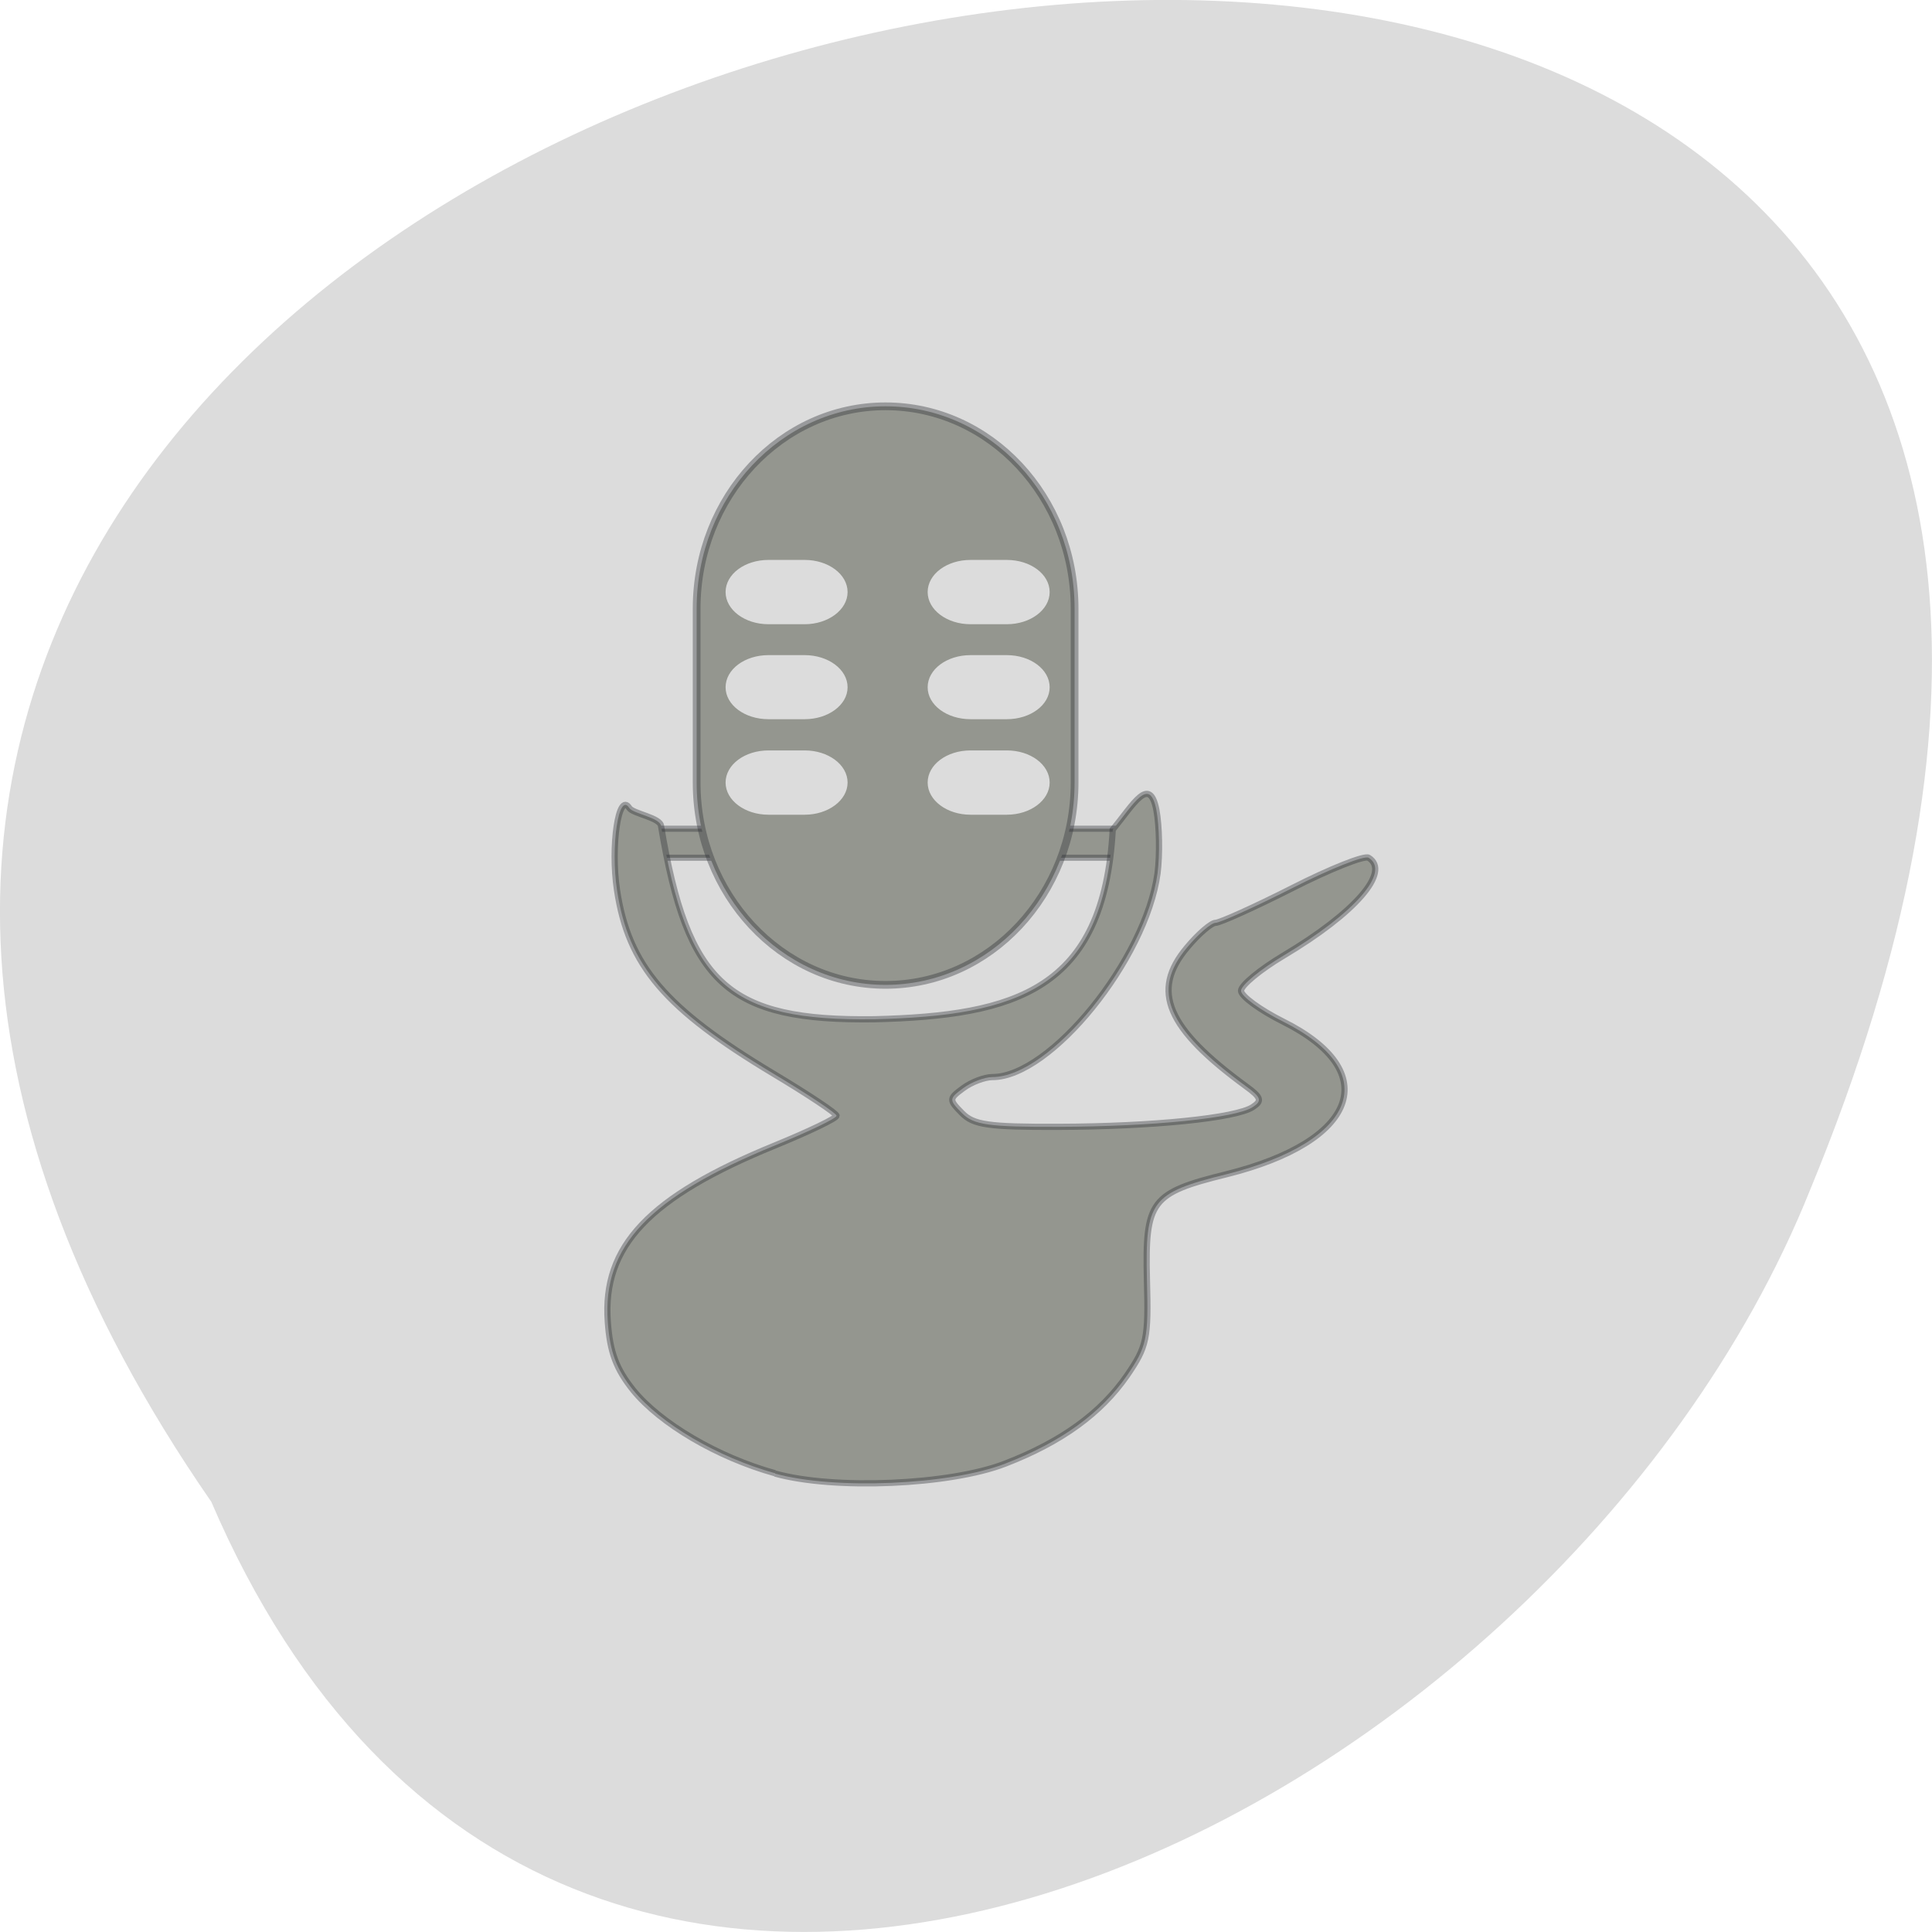 <svg xmlns="http://www.w3.org/2000/svg" viewBox="0 0 32 32"><path d="m 3.5 24.875 c -17.98 -26 39.82 -37.457 26.48 -5.164 c -4.262 10.625 -20.66 18.719 -26.48 5.164" fill="#dcdcdc"/><g stroke-opacity="0.38" fill="#94968f" stroke="#2d3135"><path d="m 85.13 109.81 h 65.719 c 1.063 0 1.906 0.844 1.906 1.906 c 0 1.063 -0.844 1.938 -1.906 1.938 h -65.719 c -1.063 0 -1.906 -0.875 -1.906 -1.938 c 0 -1.063 0.844 -1.906 1.906 -1.906" transform="scale(0.125)" stroke-width="0.807"/><path d="m 102.69 195.21 c -7.625 -2.125 -15.16 -6.562 -18.781 -11 c -2.25 -2.812 -3.094 -5.03 -3.375 -9.09 c -0.719 -10 5.469 -16.531 22.16 -23.344 c 4.5 -1.844 8.156 -3.594 8.156 -3.937 c 0 -0.312 -3.75 -2.812 -8.344 -5.562 c -14.375 -8.625 -19.25 -14.344 -20.75 -24.344 c -0.875 -5.812 0.219 -13.09 1.625 -10.875 c 0.5 0.781 4.188 1.281 4.219 2.437 c 3.5 20.969 8.906 25.812 28.25 25.562 c 18.719 -0.469 30.438 -3.844 31.594 -25.12 c 2.781 -3.406 4.875 -7.219 5.781 -2.625 c 0.406 2.156 0.469 5.937 0.156 8.406 c -1.563 11.406 -14.188 27 -21.875 27 c -1.031 0 -2.781 0.656 -3.875 1.469 c -1.906 1.406 -1.906 1.531 -0.156 3.312 c 1.531 1.562 3.531 1.844 12.75 1.812 c 12.469 -0.031 23.594 -1.156 25.781 -2.625 c 1.25 -0.812 1.125 -1.281 -0.906 -2.75 c -10.5 -7.687 -12.625 -12.656 -7.813 -18.375 c 1.5 -1.812 3.219 -3.281 3.781 -3.281 c 0.563 0 5.156 -2.062 10.156 -4.594 c 5.03 -2.562 9.594 -4.375 10.125 -4.03 c 2.969 1.844 -1.781 7.312 -11.281 12.969 c -3.094 1.844 -5.625 3.937 -5.625 4.656 c 0 0.719 2.531 2.562 5.594 4.094 c 13.313 6.656 9.875 15.875 -7.531 20.22 c -10 2.469 -10.781 3.5 -10.531 13.969 c 0.219 7.875 0 8.844 -2.656 12.719 c -3.469 5 -8.688 8.781 -16.13 11.656 c -7.313 2.844 -22.688 3.5 -30.5 1.312" transform="scale(0.125 0.125)" stroke-width="0.824"/><path d="m 371.8 144.45 c 12.64 0 22.861 10.944 22.861 24.459 v 21.03 c 0 13.487 -10.22 24.459 -22.861 24.459 c -12.612 0 -22.832 -10.972 -22.832 -24.459 v -21.03 c 0 -13.515 10.22 -24.459 22.832 -24.459" transform="matrix(0.137 0 0 0.137 -36.27 -13.06)" stroke-width="0.936"/></g><g fill="#dcdcdc" stroke="#dcdcdc" stroke-width="0.174" transform="matrix(0 0.137 -0.137 0 -36.27 -13.06)"><path d="m 189.94 -391.56 c 2.086 0 3.8 2.278 3.8 5.096 v 4.384 c 0 2.818 -1.714 5.096 -3.8 5.096 c -2.114 0 -3.8 -2.278 -3.8 -5.096 v -4.384 c 0 -2.818 1.686 -5.096 3.8 -5.096"/><path d="m 166.91 -391.56 c 2.086 0 3.8 2.278 3.8 5.096 v 4.384 c 0 2.818 -1.714 5.096 -3.8 5.096 c -2.114 0 -3.8 -2.278 -3.8 -5.096 v -4.384 c 0 -2.818 1.686 -5.096 3.8 -5.096"/><path d="m 178.42 -391.56 c 2.086 0 3.772 2.278 3.772 5.096 v 4.384 c 0 2.818 -1.686 5.096 -3.772 5.096 c -2.114 0 -3.8 -2.278 -3.8 -5.096 v -4.384 c 0 -2.818 1.686 -5.096 3.8 -5.096"/><path d="m 166.91 -367.13 c 2.086 0 3.8 2.306 3.8 5.096 v 4.384 c 0 2.818 -1.714 5.096 -3.8 5.096 c -2.114 0 -3.8 -2.278 -3.8 -5.096 v -4.384 c 0 -2.79 1.686 -5.096 3.8 -5.096"/><path d="m 178.42 -367.13 c 2.086 0 3.772 2.306 3.772 5.096 v 4.384 c 0 2.818 -1.686 5.096 -3.772 5.096 c -2.114 0 -3.8 -2.278 -3.8 -5.096 v -4.384 c 0 -2.79 1.686 -5.096 3.8 -5.096"/><path d="m 189.94 -367.13 c 2.086 0 3.8 2.306 3.8 5.096 v 4.384 c 0 2.818 -1.714 5.096 -3.8 5.096 c -2.114 0 -3.8 -2.278 -3.8 -5.096 v -4.384 c 0 -2.79 1.686 -5.096 3.8 -5.096"/></g></svg>